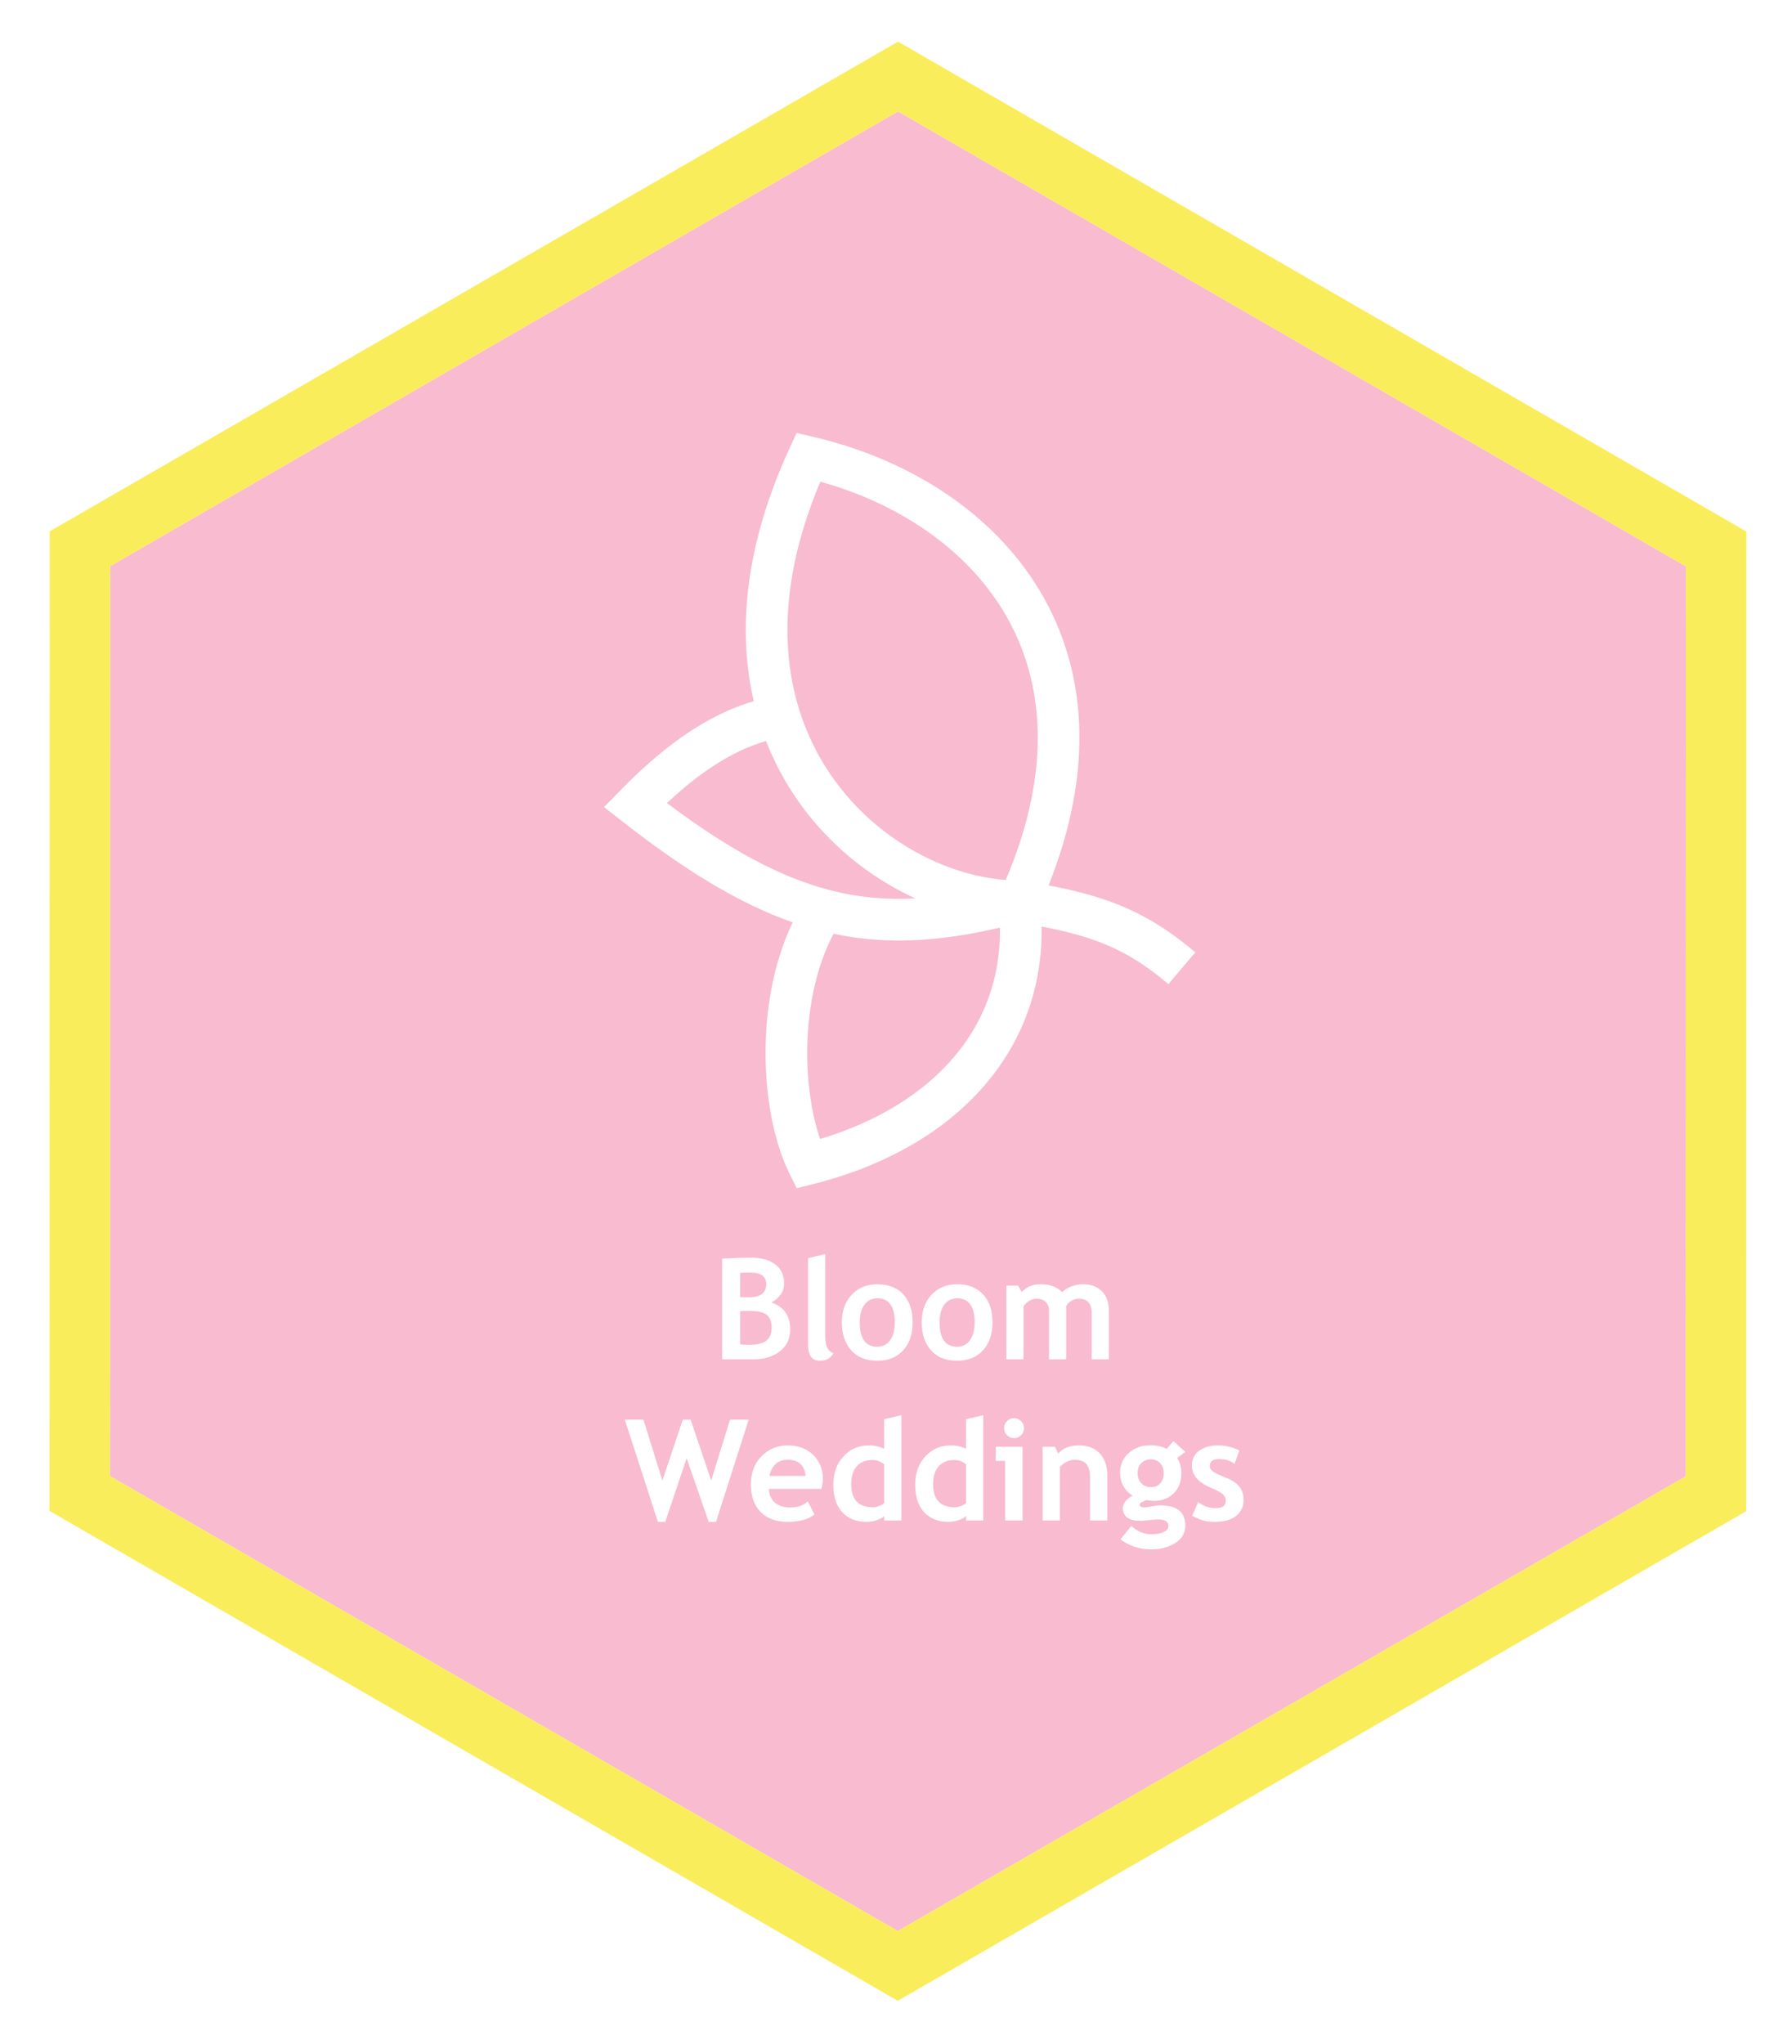 <svg viewBox="0 0 178 203" fill="none" xmlns="http://www.w3.org/2000/svg">
<g filter="url(#filter0_d)">
<path fill-rule="evenodd" clip-rule="evenodd" d="M89.175 187.774L10.918 142.588L10.936 52.232L89.201 7.063L167.466 52.249L167.449 142.614L89.175 187.774Z" fill="#F8BBD0"/>
<path d="M87.675 190.372L89.175 191.238L90.674 190.373L168.948 145.212L170.449 144.347L170.449 142.614L170.466 52.25L170.467 50.518L168.966 49.651L90.701 4.465L89.201 3.599L87.701 4.465L9.436 49.634L7.936 50.5L7.936 52.232L7.918 142.587L7.918 144.32L9.418 145.186L87.675 190.372Z" stroke="#FAED5B" stroke-width="6"/>
</g>
<g filter="url(#filter1_d)">
<path fill-rule="evenodd" clip-rule="evenodd" d="M79.128 39L80.77 39.381C89.922 41.507 98.507 46.664 103.309 54.719C107.851 62.336 108.824 72.232 104.156 83.93C110.124 85.077 114.068 86.623 118.732 90.579L116.055 93.735C112.124 90.4 108.924 89.067 103.464 88.011C103.557 94.067 101.547 99.355 97.955 103.605C93.863 108.446 87.816 111.831 80.754 113.596L79.136 114L78.397 112.505C76.797 109.268 75.926 104.498 76.055 99.626C76.161 95.614 76.95 91.331 78.738 87.599C73.496 85.768 68.111 82.496 61.82 77.577L60 76.154L61.615 74.501C65.293 70.736 69.705 67.143 74.872 65.638C73.233 58.584 74.003 50.123 78.422 40.531L79.128 39ZM76.094 69.593C72.595 70.595 69.324 72.873 66.246 75.754C72.474 80.419 77.516 83.107 82.316 84.37C85.141 85.114 87.94 85.379 90.921 85.222C84.706 82.385 79.002 77.058 76.094 69.593ZM99.902 83.394C104.65 72.22 103.643 63.36 99.754 56.838C95.94 50.44 89.166 45.978 81.487 43.835C77.638 52.955 77.526 60.571 79.409 66.552C82.653 76.856 91.975 82.79 99.902 83.394ZM99.327 88.124C93.406 89.499 88.155 89.864 82.799 88.736C81.111 91.919 80.295 95.852 80.192 99.735C80.097 103.319 80.615 106.661 81.463 109.111C87.104 107.422 91.694 104.601 94.794 100.933C97.723 97.468 99.394 93.17 99.327 88.124Z" fill="white"/>
</g>
<path d="M74.796 135H71.733V124.992C73.082 124.928 74.028 124.896 74.57 124.896C75.609 124.896 76.421 125.12 77.004 125.566C77.592 126.008 77.886 126.642 77.886 127.467C77.886 128.26 77.466 128.886 76.628 129.347C77.872 129.78 78.494 130.673 78.494 132.026C78.494 132.938 78.15 133.662 77.462 134.2C76.774 134.733 75.885 135 74.796 135ZM73.511 126.414V128.813C73.784 128.832 74.071 128.841 74.372 128.841C75.53 128.841 76.108 128.406 76.108 127.535C76.108 126.765 75.582 126.38 74.529 126.38C74.251 126.38 73.912 126.391 73.511 126.414ZM73.511 130.201V133.51C73.871 133.542 74.162 133.558 74.386 133.558C75.179 133.558 75.753 133.423 76.108 133.154C76.468 132.885 76.648 132.439 76.648 131.814C76.648 131.245 76.482 130.83 76.149 130.57C75.817 130.311 75.236 130.181 74.406 130.181C74.233 130.181 73.935 130.188 73.511 130.201ZM80.265 124.951L81.974 124.541V132.771C81.974 133.674 82.243 134.212 82.78 134.385C82.516 134.886 82.065 135.137 81.427 135.137C80.652 135.137 80.265 134.599 80.265 133.523V124.951ZM83.621 131.322C83.621 130.206 83.942 129.297 84.585 128.595C85.232 127.893 86.084 127.542 87.142 127.542C88.254 127.542 89.117 127.879 89.732 128.554C90.348 129.228 90.655 130.151 90.655 131.322C90.655 132.489 90.341 133.416 89.712 134.104C89.088 134.793 88.231 135.137 87.142 135.137C86.03 135.137 85.164 134.79 84.544 134.098C83.929 133.4 83.621 132.475 83.621 131.322ZM85.398 131.322C85.398 132.936 85.98 133.742 87.142 133.742C87.675 133.742 88.096 133.533 88.406 133.113C88.721 132.694 88.878 132.097 88.878 131.322C88.878 129.732 88.299 128.937 87.142 128.937C86.608 128.937 86.185 129.146 85.87 129.565C85.556 129.985 85.398 130.57 85.398 131.322ZM91.551 131.322C91.551 130.206 91.872 129.297 92.515 128.595C93.162 127.893 94.014 127.542 95.071 127.542C96.183 127.542 97.047 127.879 97.662 128.554C98.277 129.228 98.585 130.151 98.585 131.322C98.585 132.489 98.27 133.416 97.642 134.104C97.017 134.793 96.16 135.137 95.071 135.137C93.959 135.137 93.093 134.79 92.474 134.098C91.858 133.4 91.551 132.475 91.551 131.322ZM93.328 131.322C93.328 132.936 93.909 133.742 95.071 133.742C95.605 133.742 96.026 133.533 96.336 133.113C96.65 132.694 96.808 132.097 96.808 131.322C96.808 129.732 96.229 128.937 95.071 128.937C94.538 128.937 94.114 129.146 93.8 129.565C93.485 129.985 93.328 130.57 93.328 131.322ZM108.436 135V130.413C108.436 129.451 108.005 128.971 107.144 128.971C106.888 128.971 106.642 129.046 106.405 129.196C106.168 129.347 106.002 129.52 105.906 129.716V135H104.197V130.146C104.197 129.786 104.086 129.502 103.862 129.292C103.639 129.078 103.325 128.971 102.919 128.971C102.705 128.971 102.47 129.05 102.215 129.21C101.964 129.369 101.782 129.545 101.668 129.736V135H99.959V127.679H101.135L101.483 128.321C101.957 127.802 102.57 127.542 103.322 127.542C104.293 127.542 105.024 127.806 105.517 128.335C105.731 128.093 106.029 127.902 106.412 127.761C106.795 127.615 107.178 127.542 107.561 127.542C108.376 127.542 109.01 127.777 109.461 128.246C109.917 128.711 110.145 129.351 110.145 130.167V135H108.436ZM71.125 151.137H70.394L68.206 144.82L66.08 151.137H65.349L62.06 140.985H63.913L65.793 147.028L67.823 140.985H68.603L70.64 147.028L72.513 140.985H74.365L71.125 151.137ZM81.598 147.862H76.368C76.4 148.446 76.601 148.899 76.97 149.223C77.339 149.546 77.836 149.708 78.46 149.708C79.239 149.708 79.832 149.505 80.237 149.1L80.9 150.405C80.299 150.893 79.401 151.137 78.207 151.137C77.091 151.137 76.206 150.811 75.555 150.159C74.908 149.503 74.584 148.589 74.584 147.418C74.584 146.265 74.939 145.331 75.65 144.615C76.366 143.9 77.223 143.542 78.221 143.542C79.283 143.542 80.135 143.859 80.777 144.492C81.42 145.126 81.741 145.932 81.741 146.912C81.741 147.122 81.693 147.438 81.598 147.862ZM76.43 146.577H80.025C79.907 145.506 79.314 144.971 78.248 144.971C77.273 144.971 76.667 145.506 76.43 146.577ZM87.825 151V150.556C87.684 150.711 87.445 150.847 87.107 150.966C86.77 151.08 86.421 151.137 86.061 151.137C85.041 151.137 84.236 150.813 83.648 150.166C83.065 149.519 82.773 148.617 82.773 147.459C82.773 146.301 83.108 145.36 83.778 144.636C84.453 143.907 85.296 143.542 86.308 143.542C86.864 143.542 87.37 143.656 87.825 143.884V140.951L89.534 140.541V151H87.825ZM87.825 145.429C87.461 145.137 87.08 144.991 86.684 144.991C86 144.991 85.474 145.201 85.105 145.62C84.735 146.035 84.551 146.632 84.551 147.411C84.551 148.933 85.284 149.694 86.752 149.694C86.916 149.694 87.117 149.646 87.353 149.551C87.595 149.451 87.752 149.35 87.825 149.25V145.429ZM95.96 151V150.556C95.819 150.711 95.579 150.847 95.242 150.966C94.905 151.08 94.556 151.137 94.196 151.137C93.175 151.137 92.371 150.813 91.783 150.166C91.2 149.519 90.908 148.617 90.908 147.459C90.908 146.301 91.243 145.36 91.913 144.636C92.588 143.907 93.431 143.542 94.442 143.542C94.998 143.542 95.504 143.656 95.96 143.884V140.951L97.669 140.541V151H95.96ZM95.96 145.429C95.595 145.137 95.215 144.991 94.818 144.991C94.135 144.991 93.608 145.201 93.239 145.62C92.87 146.035 92.686 146.632 92.686 147.411C92.686 148.933 93.419 149.694 94.887 149.694C95.051 149.694 95.251 149.646 95.488 149.551C95.73 149.451 95.887 149.35 95.96 149.25V145.429ZM100.725 140.842C100.998 140.842 101.23 140.94 101.422 141.136C101.618 141.327 101.716 141.56 101.716 141.833C101.716 142.106 101.618 142.341 101.422 142.537C101.23 142.729 100.998 142.824 100.725 142.824C100.451 142.824 100.216 142.729 100.021 142.537C99.829 142.341 99.733 142.106 99.733 141.833C99.733 141.56 99.829 141.327 100.021 141.136C100.216 140.94 100.451 140.842 100.725 140.842ZM99.843 151V145.08H98.906V143.679H101.572V151H99.843ZM108.278 151V146.769C108.278 146.144 108.158 145.688 107.916 145.401C107.679 145.114 107.289 144.971 106.747 144.971C106.496 144.971 106.228 145.041 105.94 145.183C105.658 145.324 105.437 145.499 105.277 145.709V151H103.568V143.679H104.799L105.113 144.362C105.578 143.815 106.264 143.542 107.171 143.542C108.041 143.542 108.727 143.804 109.229 144.328C109.734 144.848 109.987 145.575 109.987 146.509V151H108.278ZM111.293 152.88L112.373 151.547C112.97 152.094 113.635 152.367 114.369 152.367C114.861 152.367 115.267 152.294 115.586 152.148C115.905 152.003 116.064 151.802 116.064 151.547C116.064 151.114 115.711 150.897 115.005 150.897C114.813 150.897 114.529 150.92 114.15 150.966C113.772 151.011 113.487 151.034 113.296 151.034C112.12 151.034 111.532 150.613 111.532 149.77C111.532 149.528 111.63 149.291 111.826 149.059C112.022 148.826 112.25 148.655 112.51 148.546C111.676 148.004 111.259 147.236 111.259 146.242C111.259 145.458 111.546 144.811 112.12 144.301C112.694 143.786 113.401 143.528 114.239 143.528C114.896 143.528 115.445 143.651 115.887 143.897L116.557 143.118L117.739 144.191L116.926 144.786C117.208 145.215 117.35 145.72 117.35 146.304C117.35 147.138 117.094 147.805 116.584 148.307C116.078 148.803 115.438 149.052 114.663 149.052C114.54 149.052 114.376 149.04 114.171 149.018L113.891 148.977C113.859 148.977 113.736 149.027 113.521 149.127C113.312 149.223 113.207 149.323 113.207 149.428C113.207 149.61 113.364 149.701 113.679 149.701C113.82 149.701 114.057 149.667 114.39 149.599C114.722 149.53 115.007 149.496 115.244 149.496C116.908 149.496 117.739 150.164 117.739 151.499C117.739 152.237 117.407 152.816 116.741 153.235C116.076 153.659 115.274 153.871 114.335 153.871C113.214 153.871 112.2 153.541 111.293 152.88ZM113.002 146.249C113.002 146.682 113.12 147.031 113.357 147.295C113.599 147.555 113.923 147.685 114.328 147.685C114.734 147.685 115.046 147.557 115.265 147.302C115.483 147.047 115.593 146.696 115.593 146.249C115.593 145.88 115.474 145.568 115.237 145.312C115.005 145.057 114.702 144.93 114.328 144.93C113.936 144.93 113.617 145.053 113.371 145.299C113.125 145.545 113.002 145.862 113.002 146.249ZM118.416 150.528L119.024 149.168C119.535 149.574 120.111 149.776 120.754 149.776C121.419 149.776 121.752 149.539 121.752 149.065C121.752 148.787 121.652 148.56 121.451 148.382C121.251 148.204 120.861 147.994 120.282 147.753C119.02 147.229 118.389 146.495 118.389 145.552C118.389 144.918 118.63 144.426 119.113 144.075C119.596 143.72 120.214 143.542 120.966 143.542C121.727 143.542 122.442 143.713 123.112 144.055L122.62 145.381C122.246 145.062 121.727 144.902 121.062 144.902C120.465 144.902 120.166 145.139 120.166 145.613C120.166 145.8 120.264 145.969 120.46 146.119C120.656 146.27 121.075 146.472 121.718 146.728C122.36 146.978 122.823 147.284 123.105 147.644C123.388 148.004 123.529 148.439 123.529 148.949C123.529 149.628 123.276 150.164 122.771 150.556C122.269 150.943 121.586 151.137 120.72 151.137C120.232 151.137 119.84 151.096 119.544 151.014C119.252 150.936 118.876 150.774 118.416 150.528Z" fill="white"/>
<defs>
<filter id="filter0_d" x="0.918" y="0.135" width="176.549" height="202.567" filterUnits="userSpaceOnUse" color-interpolation-filters="sRGB">
<feFlood flood-opacity="0" result="BackgroundImageFix"/>
<feColorMatrix in="SourceAlpha" type="matrix" values="0 0 0 0 0 0 0 0 0 0 0 0 0 0 0 0 0 0 127 0"/>
<feOffset dy="4"/>
<feGaussianBlur stdDeviation="2"/>
<feColorMatrix type="matrix" values="0 0 0 0 0 0 0 0 0 0 0 0 0 0 0 0 0 0 0.25 0"/>
<feBlend mode="normal" in2="BackgroundImageFix" result="effect1_dropShadow"/>
<feBlend mode="normal" in="SourceGraphic" in2="effect1_dropShadow" result="shape"/>
</filter>
<filter id="filter1_d" x="56" y="39" width="66.732" height="83" filterUnits="userSpaceOnUse" color-interpolation-filters="sRGB">
<feFlood flood-opacity="0" result="BackgroundImageFix"/>
<feColorMatrix in="SourceAlpha" type="matrix" values="0 0 0 0 0 0 0 0 0 0 0 0 0 0 0 0 0 0 127 0"/>
<feOffset dy="4"/>
<feGaussianBlur stdDeviation="2"/>
<feColorMatrix type="matrix" values="0 0 0 0 0 0 0 0 0 0 0 0 0 0 0 0 0 0 0.25 0"/>
<feBlend mode="normal" in2="BackgroundImageFix" result="effect1_dropShadow"/>
<feBlend mode="normal" in="SourceGraphic" in2="effect1_dropShadow" result="shape"/>
</filter>
</defs>
</svg>
